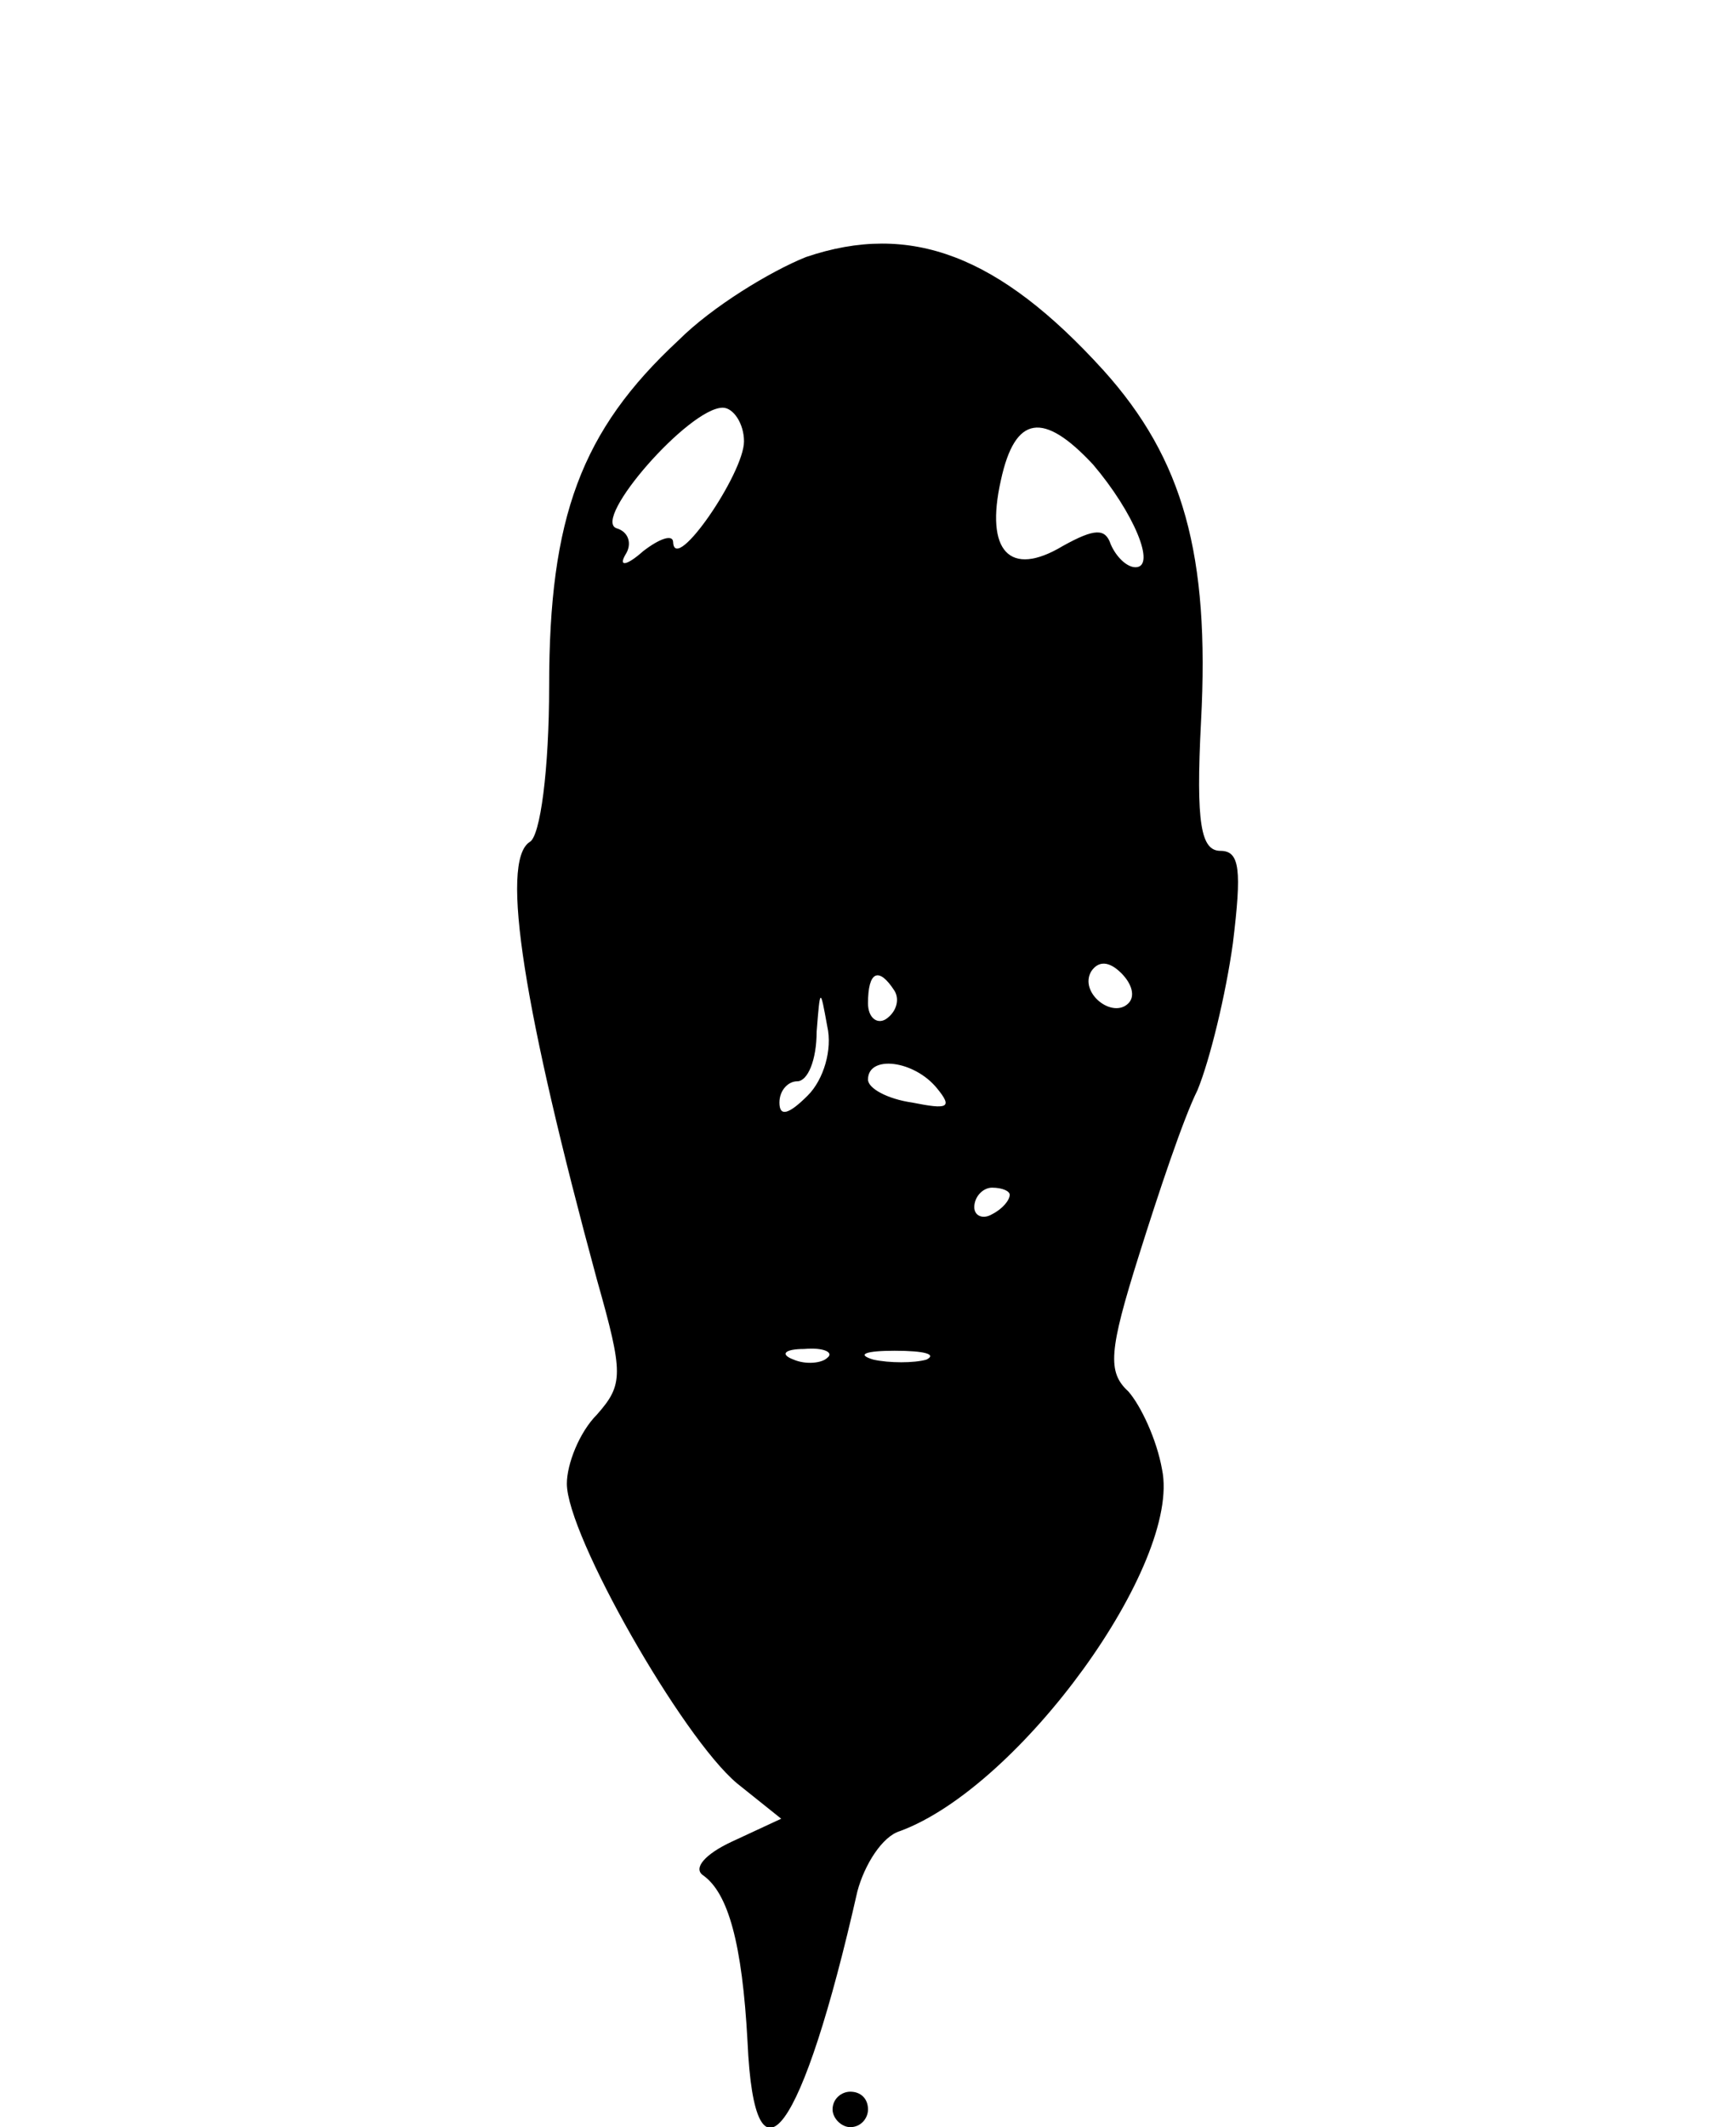 <?xml version="1.0" standalone="no"?>
<!DOCTYPE svg PUBLIC "-//W3C//DTD SVG 20010904//EN"
 "http://www.w3.org/TR/2001/REC-SVG-20010904/DTD/svg10.dtd">
<svg version="1.0" xmlns="http://www.w3.org/2000/svg"
 width="98pt" height="120pt" viewBox="0 0 98 120"
 preserveAspectRatio="xMidYMid meet">

<g transform="translate(0,120) scale(0.1,-0.1)"
fill="#000000" stroke="none">
<path d="M455 1055 c-20 -8 -53 -28 -72 -47 -55 -51 -73 -100 -73 -195 0 -47
-5 -85 -11 -88 -17 -11 -3 -96 38 -247 15 -53 15 -59 0 -76 -10 -10 -17 -28
-17 -39 0 -29 65 -143 96 -169 l25 -20 -28 -13 c-15 -7 -22 -15 -16 -19 14
-10 22 -38 25 -94 4 -89 31 -52 62 85 4 15 14 31 24 34 68 25 159 151 148 204
-3 17 -12 36 -19 44 -12 11 -11 23 6 77 11 35 25 77 33 93 7 17 16 54 20 83 5
41 4 52 -7 52 -11 0 -14 15 -11 73 5 94 -10 148 -55 198 -59 65 -109 84 -168
64z m-35 -104 c0 -18 -39 -75 -40 -57 0 5 -8 2 -17 -5 -9 -8 -14 -9 -10 -2 4
6 2 13 -5 15 -14 5 41 68 60 68 6 0 12 -9 12 -19z m197 -13 c23 -27 36 -58 24
-58 -5 0 -11 6 -14 13 -3 9 -9 9 -27 -1 -30 -18 -44 -3 -35 37 8 37 24 39 52
9z m20 -304 c-9 -9 -28 6 -21 18 4 6 10 6 17 -1 6 -6 8 -13 4 -17z m-132 7 c3
-5 1 -12 -5 -16 -5 -3 -10 1 -10 9 0 18 6 21 15 7z m-49 -59 c-11 -11 -16 -12
-16 -4 0 7 5 12 10 12 6 0 11 12 11 28 2 25 2 25 6 3 3 -13 -2 -30 -11 -39z
m73 4 c9 -11 6 -12 -14 -8 -14 2 -25 8 -25 13 0 14 26 11 39 -5z m41 -60 c0
-3 -4 -8 -10 -11 -5 -3 -10 -1 -10 4 0 6 5 11 10 11 6 0 10 -2 10 -4z m-103
-92 c-3 -3 -12 -4 -19 -1 -8 3 -5 6 6 6 11 1 17 -2 13 -5z m56 -1 c-7 -2 -21
-2 -30 0 -10 3 -4 5 12 5 17 0 24 -2 18 -5z"/>
<path d="M470 10 c0 -5 5 -10 10 -10 6 0 10 5 10 10 0 6 -4 10 -10 10 -5 0
-10 -4 -10 -10z"/>
</g>
</svg>
